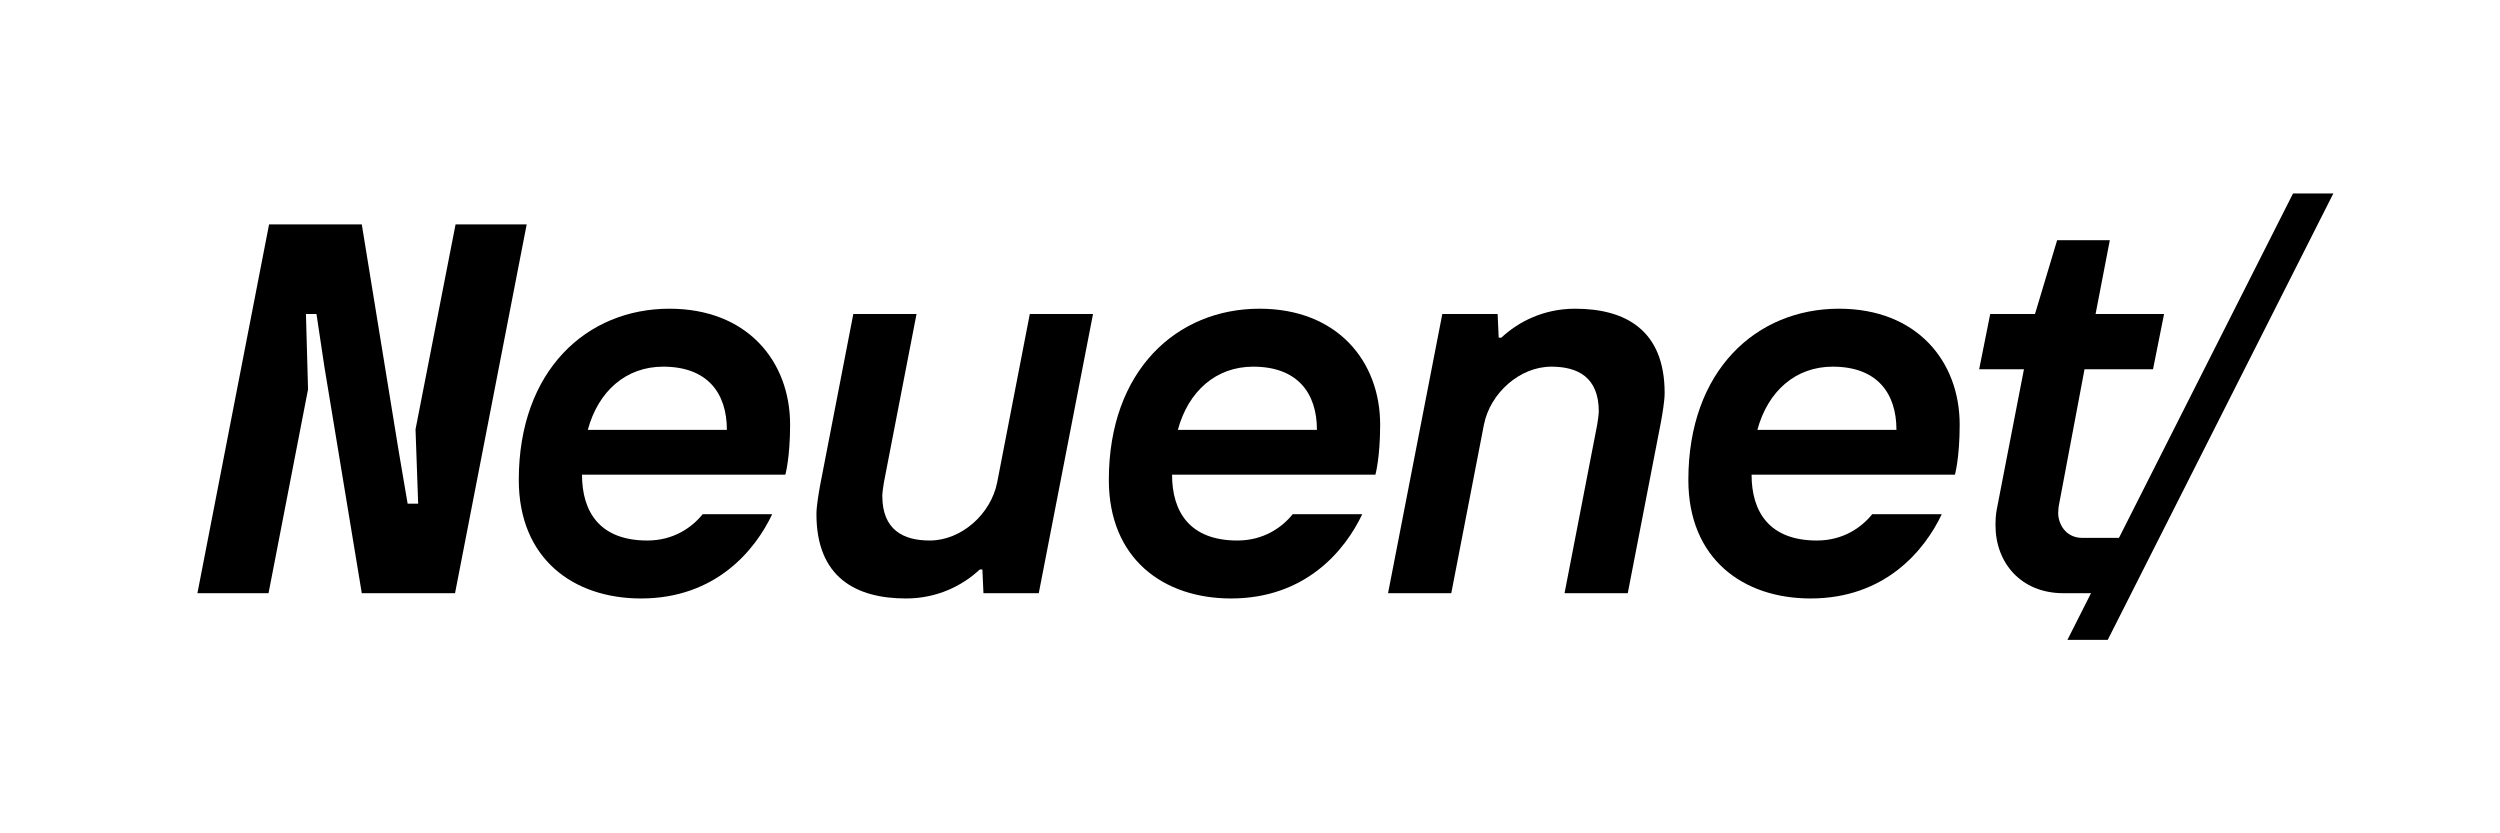 <svg viewBox="0 0 1500 500" xmlns="http://www.w3.org/2000/svg">
  <path d="M1240.45, 383.92l24.192, -0l135.36, -267.84l-24.192, 0l-135.36, 267.84Z"/>

  <path d="M1238.07, 355.92l27.817, 0l6.322, -33.19l-22.759, -0c-10.432, -0 -14.541, -8.851 -14.541, -14.857c-0, -1.581 0.316, -4.109 0.316, -4.109l15.489, -82.186l41.093, -0l6.638, -33.191l-41.093, 0l8.535, -44.254l-31.61, 0l-13.276, 44.254l-26.869, 0l-6.638, 33.191l26.868, -0l-16.121, 83.134c-0.316, 1.896 -0.948, 4.109 -0.948, 10.431c0, 22.443 15.173, 40.777 40.777, 40.777Z"/>

  <path d="M1086.35, 359.081c44.886, -0 68.594, -29.081 78.709, -50.576l-41.725, 0c-6.322, 7.903 -17.386, 15.805 -33.191, 15.805c-28.449, 0 -39.196, -17.069 -39.196, -39.512l122.014, -0c0, -0 2.845, -10.116 2.845, -30.03c0, -37.932 -25.604, -69.542 -72.386, -69.542c-49.628, 0 -90.405, 36.984 -90.405, 102.733c0, 47.415 32.874, 71.122 73.335, 71.122Zm-31.926, -101.152c6.322, -23.391 23.075, -37.932 45.202, -37.932c26.553, 0 38.248, 15.805 38.248, 37.932c0, 0 0.316, 0 -83.45, 0Z"/>

  <path d="M832.833, 355.92l37.932, 0l19.598, -101.152c3.794, -18.966 21.495, -34.771 40.461, -34.771c15.805, 0 28.449, 6.322 28.449, 26.869c0, 1.58 -0.632, 6.006 -0.948, 7.902l-19.598, 101.152l37.932, 0l19.914, -102.732c0.948, -5.374 2.213, -12.644 2.213, -17.386c-0, -37.932 -23.708, -50.576 -53.737, -50.576c-18.966, 0 -34.139, 7.903 -44.254, 17.386l-1.581, -0l-0.632, -14.225l-33.191, 0l-32.558, 167.533Z"/>

  <path d="M738.636, 359.081c44.886, -0 68.593, -29.081 78.708, -50.576l-41.725, 0c-6.322, 7.903 -17.385, 15.805 -33.19, 15.805c-28.449, 0 -39.197, -17.069 -39.197, -39.512l122.015, -0c-0, -0 2.845, -10.116 2.845, -30.03c-0, -37.932 -25.604, -69.542 -72.387, -69.542c-49.628, 0 -90.405, 36.984 -90.405, 102.733c0, 47.415 32.875, 71.122 73.336, 71.122Zm-31.927, -101.152c6.322, -23.391 23.076, -37.932 45.203, -37.932c26.552, 0 38.248, 15.805 38.248, 37.932c-0, 0 0.316, 0 -83.451, 0Z"/>

  <path d="M543.602, 359.081c18.966, -0 34.139, -7.902 44.254, -17.385l1.58, -0l0.633, 14.224l33.19, 0l32.558, -167.533l-37.932, 0l-19.598, 101.152c-3.793, 18.966 -21.495, 34.771 -40.46, 34.771c-15.805, 0 -28.449, -6.322 -28.449, -26.868c-0, -1.581 0.632, -6.006 0.948, -7.903l19.598, -101.152l-37.932, 0l-19.914, 102.733c-0.949, 5.373 -2.213, 12.644 -2.213, 17.385c0, 37.932 23.708, 50.576 53.737, 50.576Z"/>

  <path d="M384.604, 359.081c44.886, -0 68.594, -29.081 78.709, -50.576l-41.725, 0c-6.322, 7.903 -17.386, 15.805 -33.191, 15.805c-28.449, 0 -39.196, -17.069 -39.196, -39.512l122.014, -0c0, -0 2.845, -10.116 2.845, -30.03c0, -37.932 -25.604, -69.542 -72.387, -69.542c-49.627, 0 -90.404, 36.984 -90.404, 102.733c-0, 47.415 32.874, 71.122 73.335, 71.122Zm-31.926, -101.152c6.322, -23.391 23.075, -37.932 45.202, -37.932c26.552, 0 38.248, 15.805 38.248, 37.932c0, 0 0.316, 0 -83.45, 0Z"/>

  <path d="M118.448, 355.92l42.673, 0l23.708, -122.331l-1.264, -45.202l6.322, 0l4.741, 31.61l22.443, 135.923l55.95, 0l42.989, -221.27l-42.673, 0l-24.024, 122.963l1.581, 44.57l-6.322, 0l-5.374, -31.61l-22.127, -135.923l-55.633, 0l-42.99, 221.27Z"/>
</svg>
